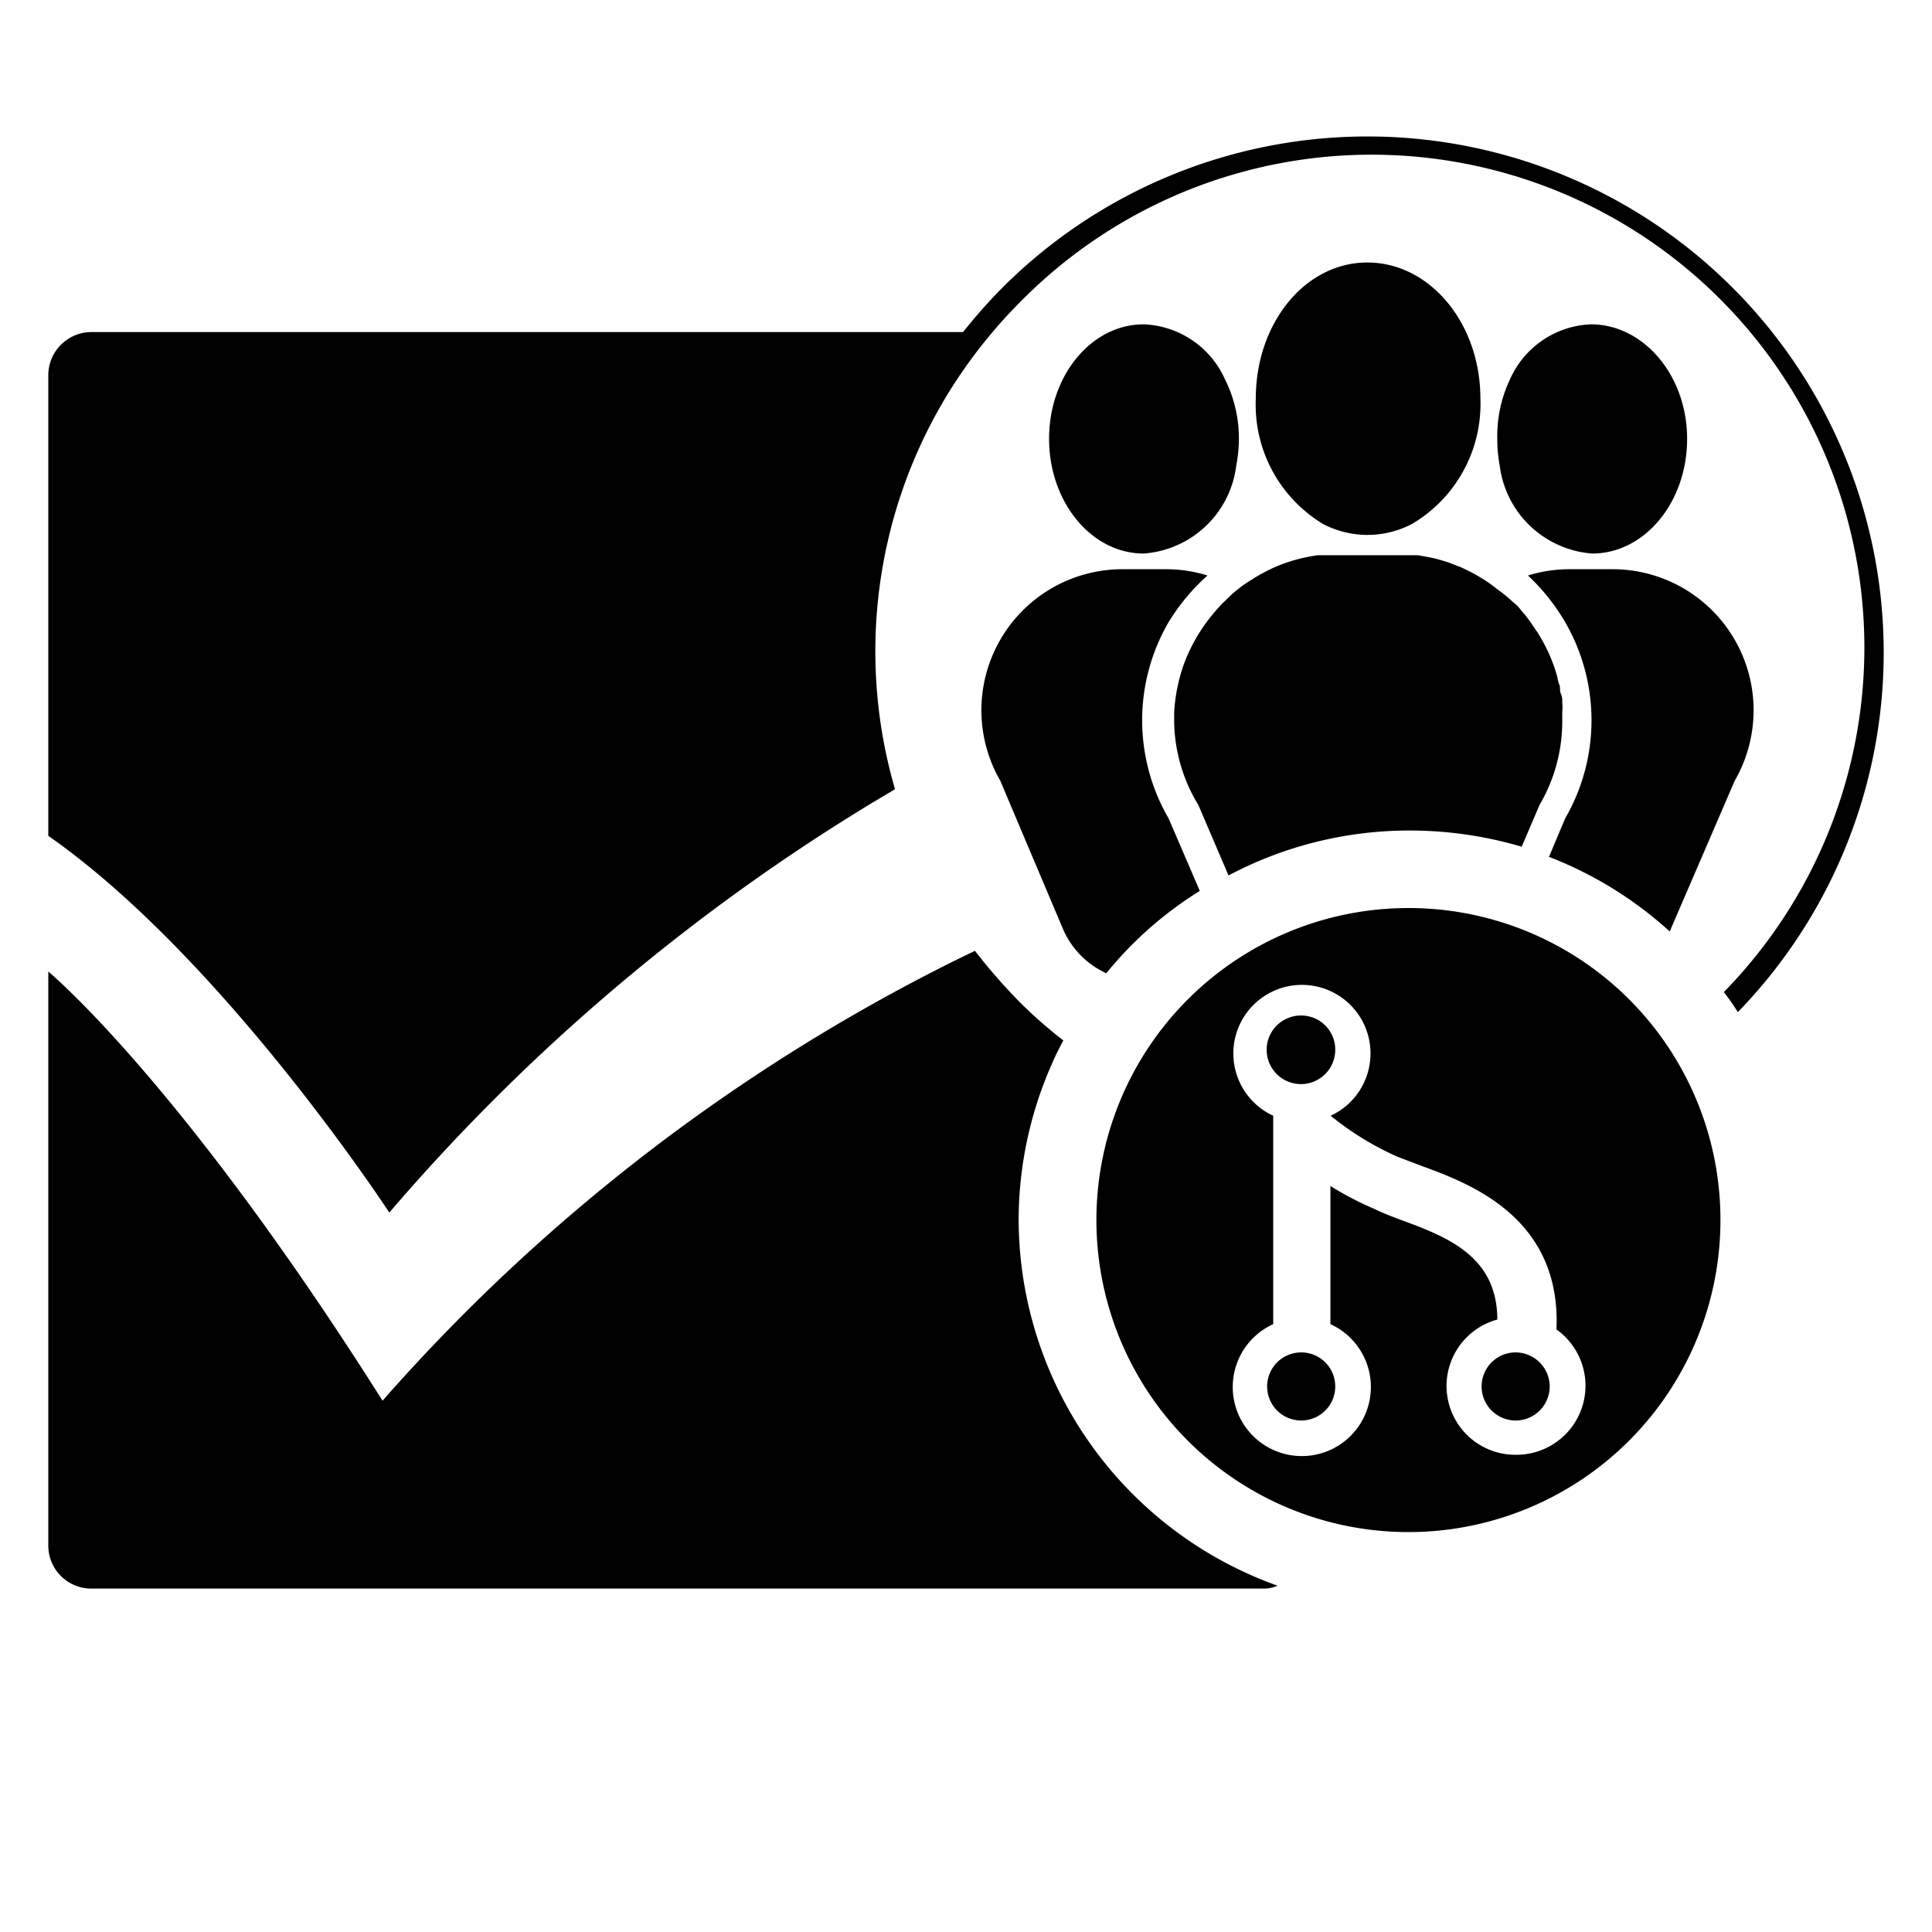 <svg id="Layer_1" data-name="Layer 1" xmlns="http://www.w3.org/2000/svg" width="80" height="80" viewBox="0 0 80 80">
  <g>
    <path d="M71.74,11.91a21.38,21.38,0,0,0-30.23,0,21.87,21.87,0,0,0-1.63,1.84H3.79A1.79,1.79,0,0,0,2,15.54V34.61c7.24,5.06,14.12,15.6,14.12,15.6a83,83,0,0,1,20.05-17l.89-.53a20.43,20.43,0,0,1,4.1-19q.5-.59,1.05-1.14A20.38,20.38,0,0,1,71.38,41.08a9.49,9.49,0,0,1,.58.83,21.37,21.37,0,0,0-.22-30Z"/>
    <path d="M64.14,35.48a16,16,0,0,1,5,3.09.84.84,0,0,0,.06-.14l2.63-6.1a5.84,5.84,0,0,0-5.06-8.76H65a5.79,5.79,0,0,0-1.73.26,8.61,8.61,0,0,1,1.54,1.93,8.12,8.12,0,0,1,0,8.13Z"/>
    <path d="M41.42,32.33,44,38.43a3.56,3.56,0,0,0,1.81,1.87,15.56,15.56,0,0,1,3.87-3.41l-1.29-3a8.09,8.09,0,0,1,0-8.13A8.61,8.61,0,0,1,50,23.83a5.81,5.81,0,0,0-1.74-.26H46.48A5.84,5.84,0,0,0,41.42,32.33Z"/>
    <path d="M51.27,24.39l-.22.18-.48.46c-.07.09-.15.16-.22.25A7.1,7.1,0,0,0,49,27.56a7.36,7.36,0,0,0-.38,1.92c0,.13,0,.25,0,.39a6.77,6.77,0,0,0,1,3.46l1.25,2.92a16,16,0,0,1,7.51-1.86,16.4,16.4,0,0,1,4.63.67l.74-1.73a6.85,6.85,0,0,0,.94-3.45c0-.14,0-.27,0-.4a2.42,2.42,0,0,0,0-.39c0-.13,0-.25-.06-.37s0-.28-.08-.41a2.64,2.64,0,0,1-.07-.3,6.69,6.69,0,0,0-.71-1.65,2.2,2.2,0,0,0-.18-.28h0c-.12-.18-.24-.36-.38-.54s-.19-.22-.28-.34-.17-.18-.27-.26A5.88,5.88,0,0,0,62,24.4a5.41,5.41,0,0,0-.72-.5c-.12-.08-.26-.15-.39-.22l-.39-.19-.52-.2-.29-.09-.18-.05c-.26-.07-.53-.11-.8-.16h0l-.44,0H55l-.43,0h0a7.25,7.25,0,0,0-.81.16,6.34,6.34,0,0,0-1.3.49l-.3.16c-.09.06-.2.11-.29.18A4.89,4.89,0,0,0,51.27,24.39Z"/>
    <path d="M54.79,21.7a4,4,0,0,0,1.83.45,4,4,0,0,0,1.84-.45,5.77,5.77,0,0,0,2.84-5.2c0-3.11-2.09-5.63-4.68-5.63S52,13.39,52,16.5A5.77,5.77,0,0,0,54.79,21.7Z"/>
    <path d="M47.36,13.43c-2.17,0-3.92,2.12-3.92,4.74s1.75,4.75,3.92,4.75a4.16,4.16,0,0,0,3.83-3.64,5.8,5.8,0,0,0,.11-1.11,5.46,5.46,0,0,0-.57-2.45A3.85,3.85,0,0,0,47.36,13.43Z"/>
    <path d="M65.88,13.43a3.83,3.83,0,0,0-3.36,2.29A5.46,5.46,0,0,0,62,18.17a5.8,5.8,0,0,0,.1,1.11,4.17,4.17,0,0,0,3.83,3.64c2.17,0,3.93-2.12,3.93-4.75S68.05,13.43,65.88,13.43Z"/>
    <path d="M42.18,50.52A16,16,0,0,1,43.58,44c.13-.31.29-.61.45-.92a18.43,18.43,0,0,1-1.82-1.6,23.17,23.17,0,0,1-1.84-2.11l-.9.44A77.46,77.46,0,0,0,15.84,58C7.46,44.74,2,40.23,2,40.23V64a1.78,1.78,0,0,0,1.79,1.78H52.28a1.43,1.43,0,0,0,.62-.12A16.14,16.14,0,0,1,42.18,50.52Z"/>
    <path d="M58.32,37.6A12.92,12.92,0,1,0,71.24,50.52,12.91,12.91,0,0,0,58.32,37.6Zm4.43,22.64a2.85,2.85,0,0,1-.75-5.6c0-2.65-2.13-3.44-4-4.13-.4-.15-.79-.3-1.11-.46a13,13,0,0,1-1.8-.94v5.72a2.86,2.86,0,1,1-2.37,0V46.2a2.84,2.84,0,1,1,2.38,0,12.29,12.29,0,0,0,2.77,1.7l1,.38c2,.73,5.78,2.14,5.58,6.77a2.86,2.86,0,0,1-1.64,5.19Z"/>
    <path d="M62.75,56a1.41,1.41,0,1,0,1.42,1.41A1.42,1.42,0,0,0,62.75,56Z"/>
    <path d="M53.88,42.05a1.42,1.42,0,1,0,1.41,1.41A1.41,1.41,0,0,0,53.88,42.05Z"/>
    <path d="M53.88,56a1.41,1.41,0,1,0,1.41,1.41A1.41,1.41,0,0,0,53.88,56Z"/>
  </g>
</svg>
